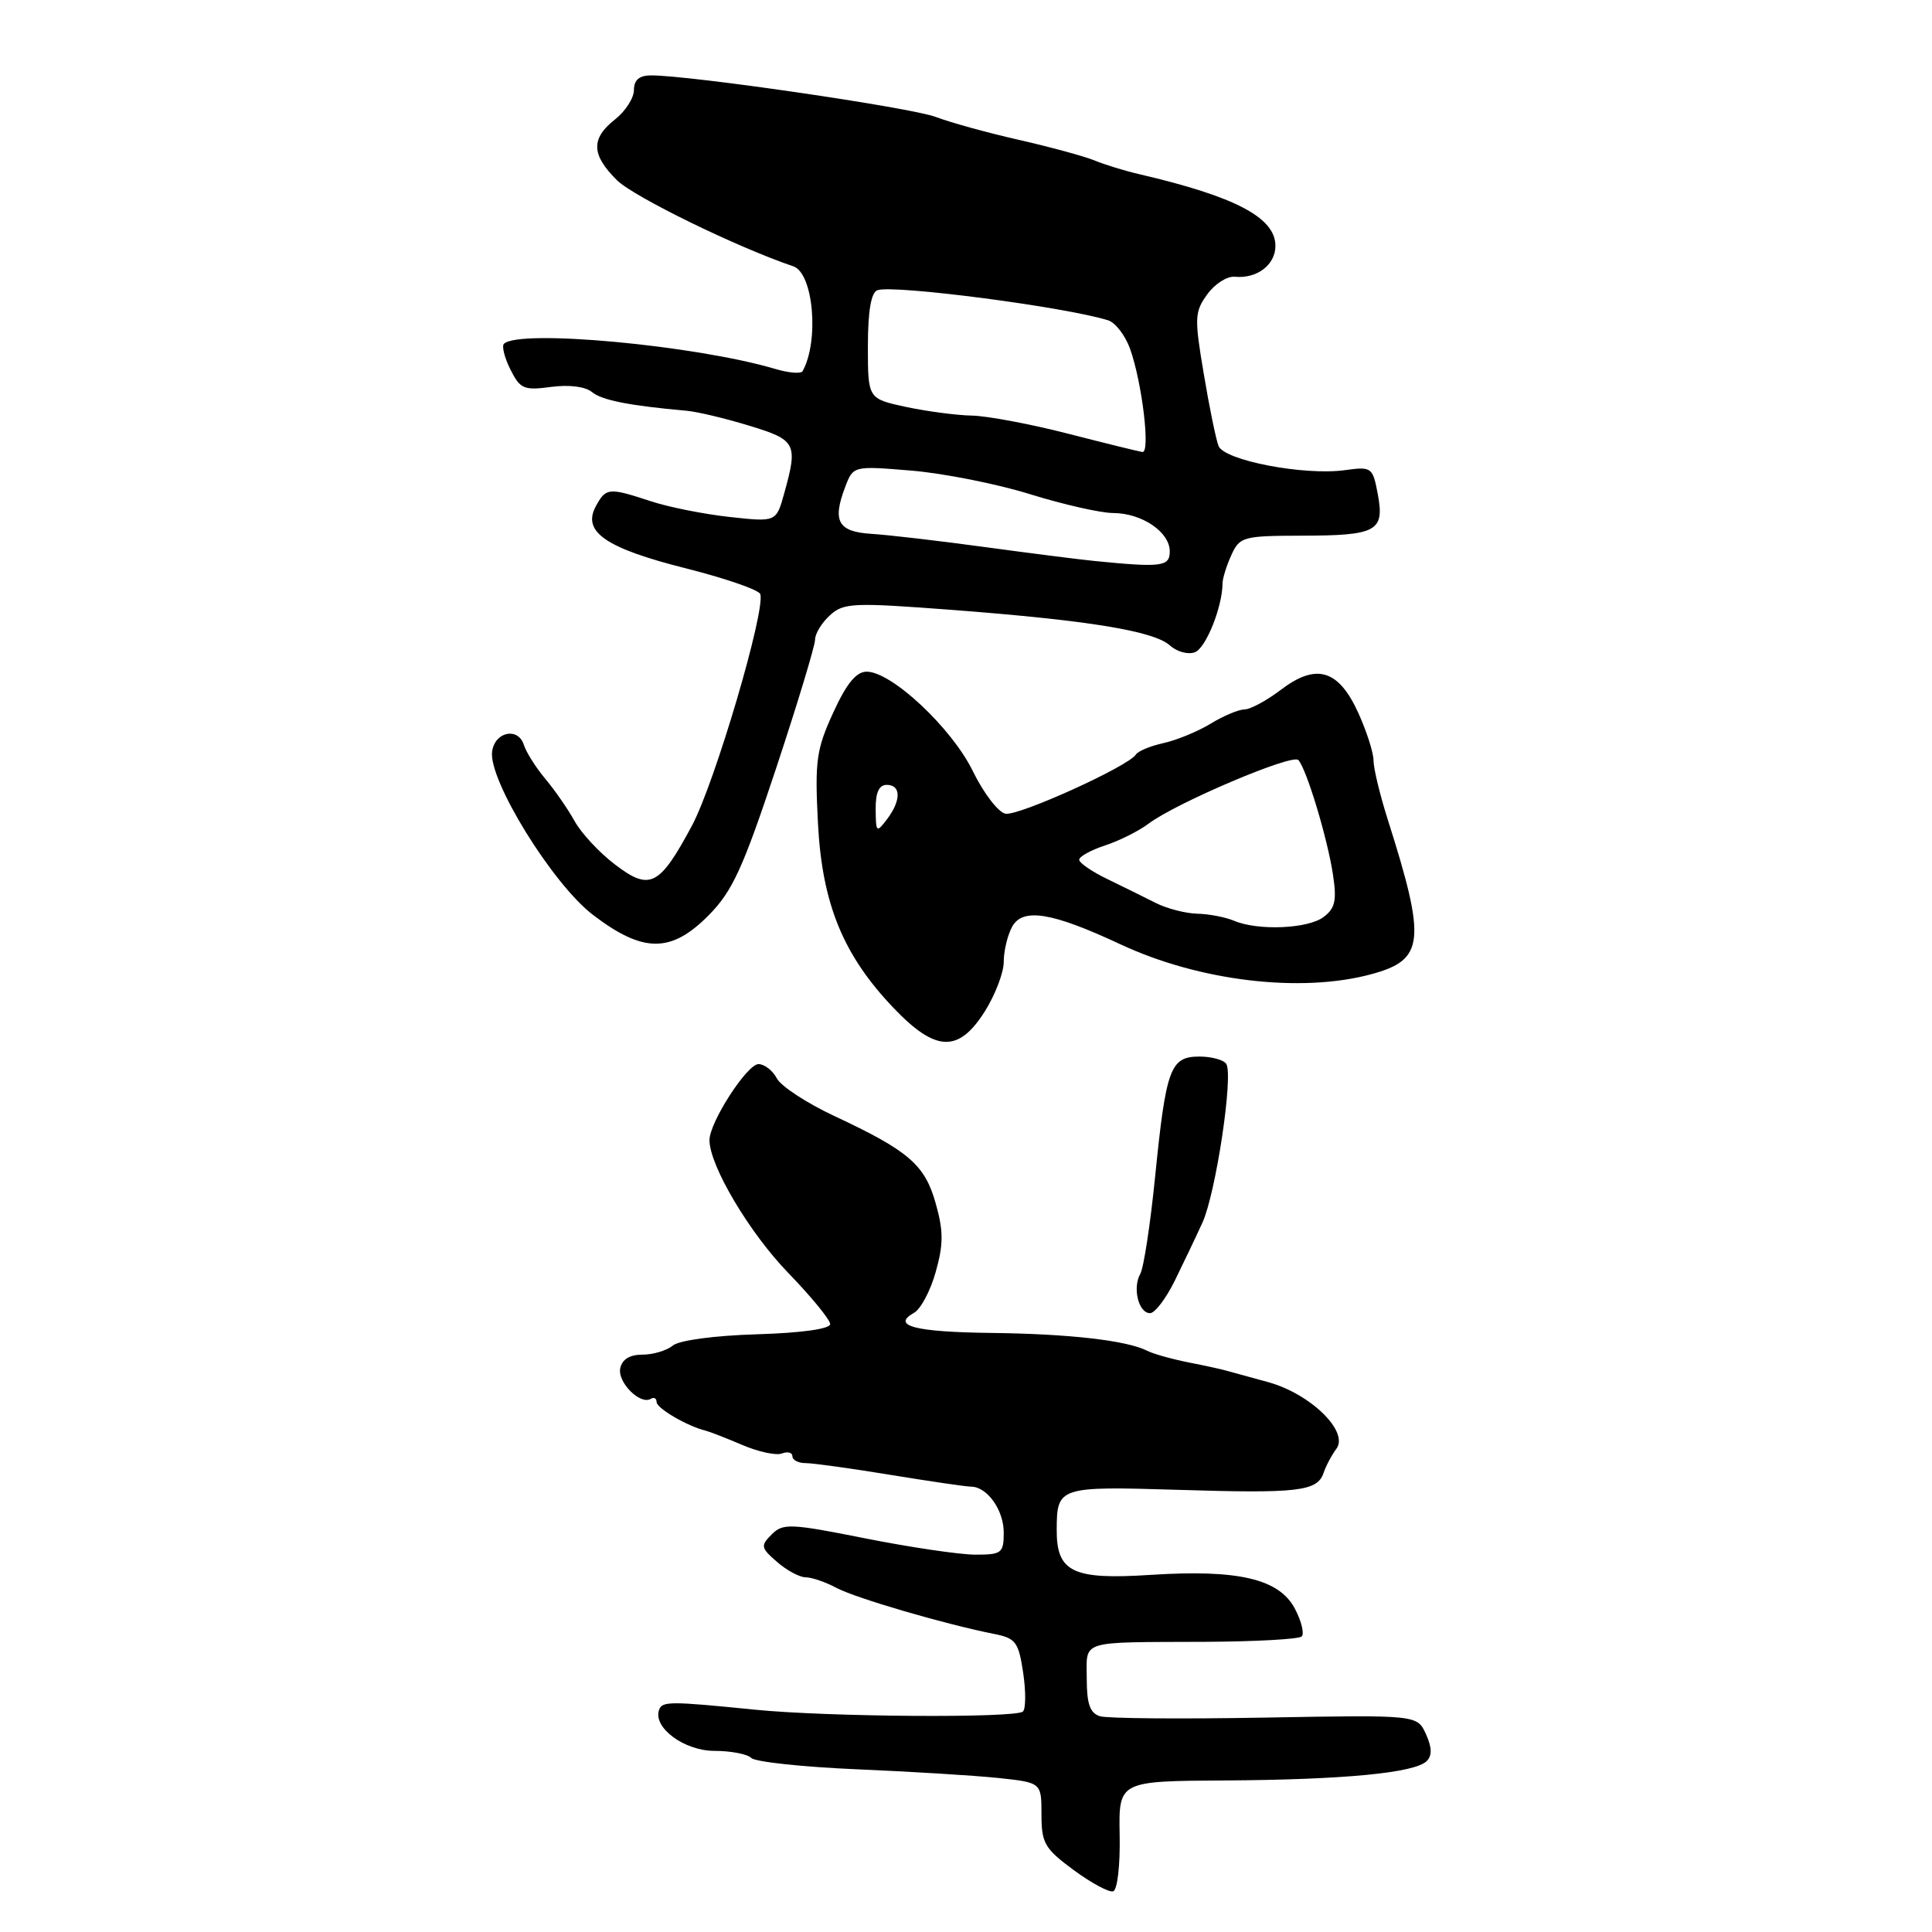 <?xml version="1.0" encoding="UTF-8" standalone="no"?>
<!DOCTYPE svg PUBLIC "-//W3C//DTD SVG 1.1//EN" "http://www.w3.org/Graphics/SVG/1.1/DTD/svg11.dtd" >
<svg xmlns="http://www.w3.org/2000/svg" xmlns:xlink="http://www.w3.org/1999/xlink" version="1.1" viewBox="0 0 256 256">
 <g >
 <path fill="currentColor"
d=" M 148.36 243.15 C 148.23 236.00 148.23 236.00 162.36 235.92 C 178.12 235.82 187.48 234.92 189.05 233.35 C 189.78 232.62 189.74 231.53 188.94 229.77 C 187.78 227.23 187.78 227.23 167.64 227.59 C 156.56 227.79 146.71 227.71 145.75 227.41 C 144.43 227.00 144.00 225.78 144.00 222.43 C 144.00 217.25 142.81 217.62 159.66 217.55 C 166.34 217.52 172.11 217.20 172.48 216.84 C 172.85 216.48 172.46 214.85 171.61 213.22 C 169.54 209.21 164.12 207.93 152.46 208.68 C 142.13 209.35 139.99 208.32 140.02 202.68 C 140.04 197.01 140.29 196.93 156.07 197.41 C 172.02 197.91 174.55 197.61 175.38 195.17 C 175.69 194.25 176.45 192.81 177.08 191.97 C 178.78 189.68 173.62 184.66 168.00 183.13 C 165.53 182.46 163.05 181.78 162.50 181.62 C 161.95 181.45 159.70 180.96 157.50 180.53 C 155.30 180.09 152.82 179.40 152.00 178.98 C 149.28 177.61 141.65 176.74 131.33 176.62 C 121.23 176.50 118.05 175.67 121.12 173.95 C 122.00 173.46 123.30 171.02 123.99 168.53 C 125.02 164.87 125.02 163.13 123.99 159.47 C 122.55 154.33 120.43 152.50 110.54 147.87 C 106.92 146.18 103.50 143.94 102.94 142.90 C 102.39 141.85 101.29 141.00 100.51 141.00 C 98.98 141.00 93.99 148.74 94.01 151.09 C 94.03 154.48 99.30 163.35 104.43 168.65 C 107.49 171.81 110.00 174.87 110.00 175.45 C 109.99 176.09 106.21 176.62 100.29 176.80 C 94.64 176.97 89.98 177.60 89.14 178.30 C 88.34 178.96 86.52 179.50 85.11 179.50 C 83.42 179.50 82.42 180.13 82.18 181.33 C 81.82 183.19 84.86 186.21 86.24 185.35 C 86.66 185.09 87.00 185.29 87.00 185.78 C 87.00 186.60 91.09 188.99 93.50 189.57 C 94.05 189.71 96.24 190.56 98.37 191.47 C 100.49 192.38 102.86 192.89 103.62 192.59 C 104.38 192.30 105.00 192.47 105.00 192.97 C 105.00 193.47 105.79 193.87 106.75 193.87 C 107.71 193.87 112.78 194.57 118.00 195.43 C 123.22 196.28 128.03 196.99 128.68 196.99 C 130.81 197.01 133.00 200.09 133.00 203.07 C 133.00 205.79 132.73 206.00 129.25 206.00 C 127.19 206.00 120.63 205.03 114.69 203.85 C 104.71 201.86 103.75 201.82 102.25 203.32 C 100.75 204.82 100.81 205.10 102.97 206.97 C 104.25 208.09 105.96 209.00 106.75 209.00 C 107.54 209.00 109.39 209.63 110.85 210.41 C 113.42 211.77 125.19 215.21 131.70 216.50 C 134.59 217.07 134.96 217.57 135.57 221.61 C 135.94 224.08 135.93 226.40 135.55 226.78 C 134.65 227.68 109.63 227.51 100.00 226.54 C 88.76 225.41 87.73 225.41 87.33 226.57 C 86.50 228.92 90.67 232.00 94.67 232.00 C 96.83 232.00 99.03 232.42 99.55 232.94 C 100.07 233.46 106.35 234.13 113.50 234.44 C 120.65 234.74 129.09 235.26 132.25 235.59 C 138.00 236.20 138.00 236.20 138.00 240.42 C 138.00 244.23 138.42 244.95 142.25 247.78 C 144.59 249.50 146.95 250.78 147.50 250.61 C 148.06 250.43 148.44 247.17 148.36 243.15 Z  M 155.64 169.75 C 156.79 167.41 158.45 163.93 159.33 162.00 C 161.10 158.12 163.45 142.53 162.49 140.98 C 162.16 140.44 160.55 140.00 158.92 140.00 C 155.07 140.00 154.50 141.56 153.06 155.91 C 152.43 162.19 151.55 167.99 151.09 168.80 C 150.04 170.68 150.87 174.00 152.39 174.00 C 153.02 174.00 154.48 172.09 155.64 169.75 Z  M 130.49 134.02 C 131.87 131.83 133.00 128.88 133.00 127.45 C 133.00 126.03 133.49 123.96 134.09 122.84 C 135.47 120.24 139.34 120.86 148.45 125.12 C 158.89 130.01 172.40 131.62 181.73 129.08 C 188.75 127.18 189.01 124.73 183.88 108.58 C 182.85 105.33 182.00 101.82 182.00 100.78 C 182.00 99.74 181.09 96.90 179.98 94.46 C 177.36 88.70 174.41 87.83 169.71 91.41 C 167.84 92.83 165.68 94.00 164.91 94.00 C 164.13 94.01 162.11 94.85 160.42 95.89 C 158.72 96.92 155.91 98.08 154.18 98.46 C 152.44 98.84 150.79 99.53 150.51 99.98 C 149.55 101.53 134.98 108.14 133.23 107.82 C 132.28 107.64 130.34 105.11 128.91 102.19 C 126.13 96.48 118.15 89.00 114.84 89.00 C 113.45 89.00 112.17 90.57 110.40 94.44 C 108.17 99.31 107.96 100.83 108.38 109.02 C 108.93 119.78 111.72 126.58 118.46 133.62 C 124.00 139.41 127.02 139.51 130.49 134.02 Z  M 93.93 121.25 C 97.05 118.09 98.45 115.03 102.82 101.86 C 105.67 93.25 108.00 85.56 108.00 84.76 C 108.00 83.96 108.89 82.51 109.98 81.52 C 111.80 79.87 113.02 79.82 126.23 80.82 C 144.27 82.20 152.91 83.61 155.04 85.54 C 155.96 86.37 157.44 86.77 158.34 86.42 C 159.79 85.87 161.98 80.41 161.99 77.30 C 162.00 76.64 162.52 74.95 163.16 73.55 C 164.26 71.13 164.72 71.00 172.41 70.98 C 182.43 70.97 183.48 70.40 182.57 65.51 C 181.89 61.90 181.77 61.81 178.19 62.30 C 172.79 63.04 162.22 61.01 161.46 59.09 C 161.12 58.21 160.23 53.90 159.50 49.50 C 158.25 42.11 158.29 41.31 159.97 39.00 C 160.96 37.62 162.60 36.58 163.60 36.67 C 166.55 36.96 169.00 35.10 169.00 32.58 C 169.00 28.84 163.71 26.05 151.00 23.09 C 149.07 22.65 146.38 21.82 145.00 21.25 C 143.62 20.69 139.12 19.47 135.00 18.53 C 130.88 17.60 125.92 16.23 124.00 15.50 C 120.77 14.26 91.39 9.97 86.25 9.99 C 84.70 10.00 84.00 10.60 84.00 11.93 C 84.00 12.99 82.87 14.74 81.50 15.82 C 78.27 18.36 78.34 20.50 81.75 23.88 C 83.98 26.08 97.69 32.78 105.12 35.29 C 107.78 36.19 108.57 45.17 106.35 49.18 C 106.14 49.55 104.52 49.42 102.74 48.89 C 92.14 45.75 68.75 43.58 66.77 45.56 C 66.47 45.87 66.85 47.40 67.63 48.96 C 68.92 51.54 69.42 51.75 73.01 51.27 C 75.41 50.95 77.56 51.22 78.44 51.95 C 79.74 53.03 83.38 53.75 91.00 54.43 C 92.38 54.55 96.09 55.43 99.25 56.40 C 105.50 58.29 105.75 58.77 103.92 65.34 C 102.86 69.18 102.86 69.18 96.68 68.50 C 93.28 68.13 88.57 67.19 86.22 66.41 C 80.64 64.58 80.28 64.61 78.93 67.12 C 77.13 70.49 80.30 72.65 90.96 75.33 C 96.15 76.64 100.56 78.17 100.74 78.72 C 101.46 80.88 94.71 103.76 91.69 109.40 C 87.37 117.45 86.11 118.09 81.46 114.53 C 79.41 112.97 77.00 110.38 76.12 108.77 C 75.23 107.17 73.48 104.65 72.24 103.18 C 71.00 101.70 69.73 99.69 69.41 98.69 C 68.65 96.32 65.58 96.95 65.21 99.56 C 64.67 103.30 73.21 117.15 78.59 121.24 C 85.23 126.31 88.94 126.31 93.93 121.25 Z  M 163.50 122.00 C 162.40 121.53 160.22 121.11 158.65 121.07 C 157.09 121.03 154.61 120.39 153.15 119.65 C 151.69 118.91 148.81 117.49 146.75 116.49 C 144.69 115.50 143.00 114.34 143.00 113.92 C 143.00 113.50 144.55 112.64 146.44 112.02 C 148.33 111.40 150.92 110.10 152.19 109.14 C 155.84 106.39 171.25 99.84 172.04 100.71 C 173.12 101.90 175.86 110.95 176.61 115.79 C 177.15 119.32 176.93 120.34 175.38 121.51 C 173.31 123.08 166.65 123.35 163.50 122.00 Z  M 116.03 107.25 C 116.01 105.01 116.47 104.00 117.50 104.00 C 119.41 104.00 119.42 106.06 117.53 108.56 C 116.14 110.39 116.06 110.32 116.03 107.25 Z  M 145.00 74.33 C 143.07 74.14 136.55 73.31 130.50 72.49 C 124.45 71.66 117.70 70.88 115.51 70.74 C 111.04 70.47 110.26 69.08 111.99 64.53 C 113.06 61.72 113.06 61.72 120.79 62.36 C 125.04 62.72 132.12 64.12 136.51 65.49 C 140.90 66.85 145.86 67.98 147.53 67.98 C 151.32 68.00 155.00 70.50 155.00 73.06 C 155.00 75.08 153.93 75.22 145.00 74.33 Z  M 141.50 57.46 C 136.55 56.19 130.83 55.11 128.80 55.07 C 126.76 55.03 122.83 54.51 120.05 53.92 C 115.00 52.83 115.00 52.83 115.00 45.89 C 115.00 41.25 115.42 38.78 116.25 38.46 C 118.28 37.68 141.25 40.68 146.85 42.45 C 147.81 42.76 149.12 44.47 149.75 46.25 C 151.34 50.73 152.45 60.02 151.38 59.89 C 150.90 59.83 146.45 58.73 141.50 57.46 Z "/>
</g>
</svg>